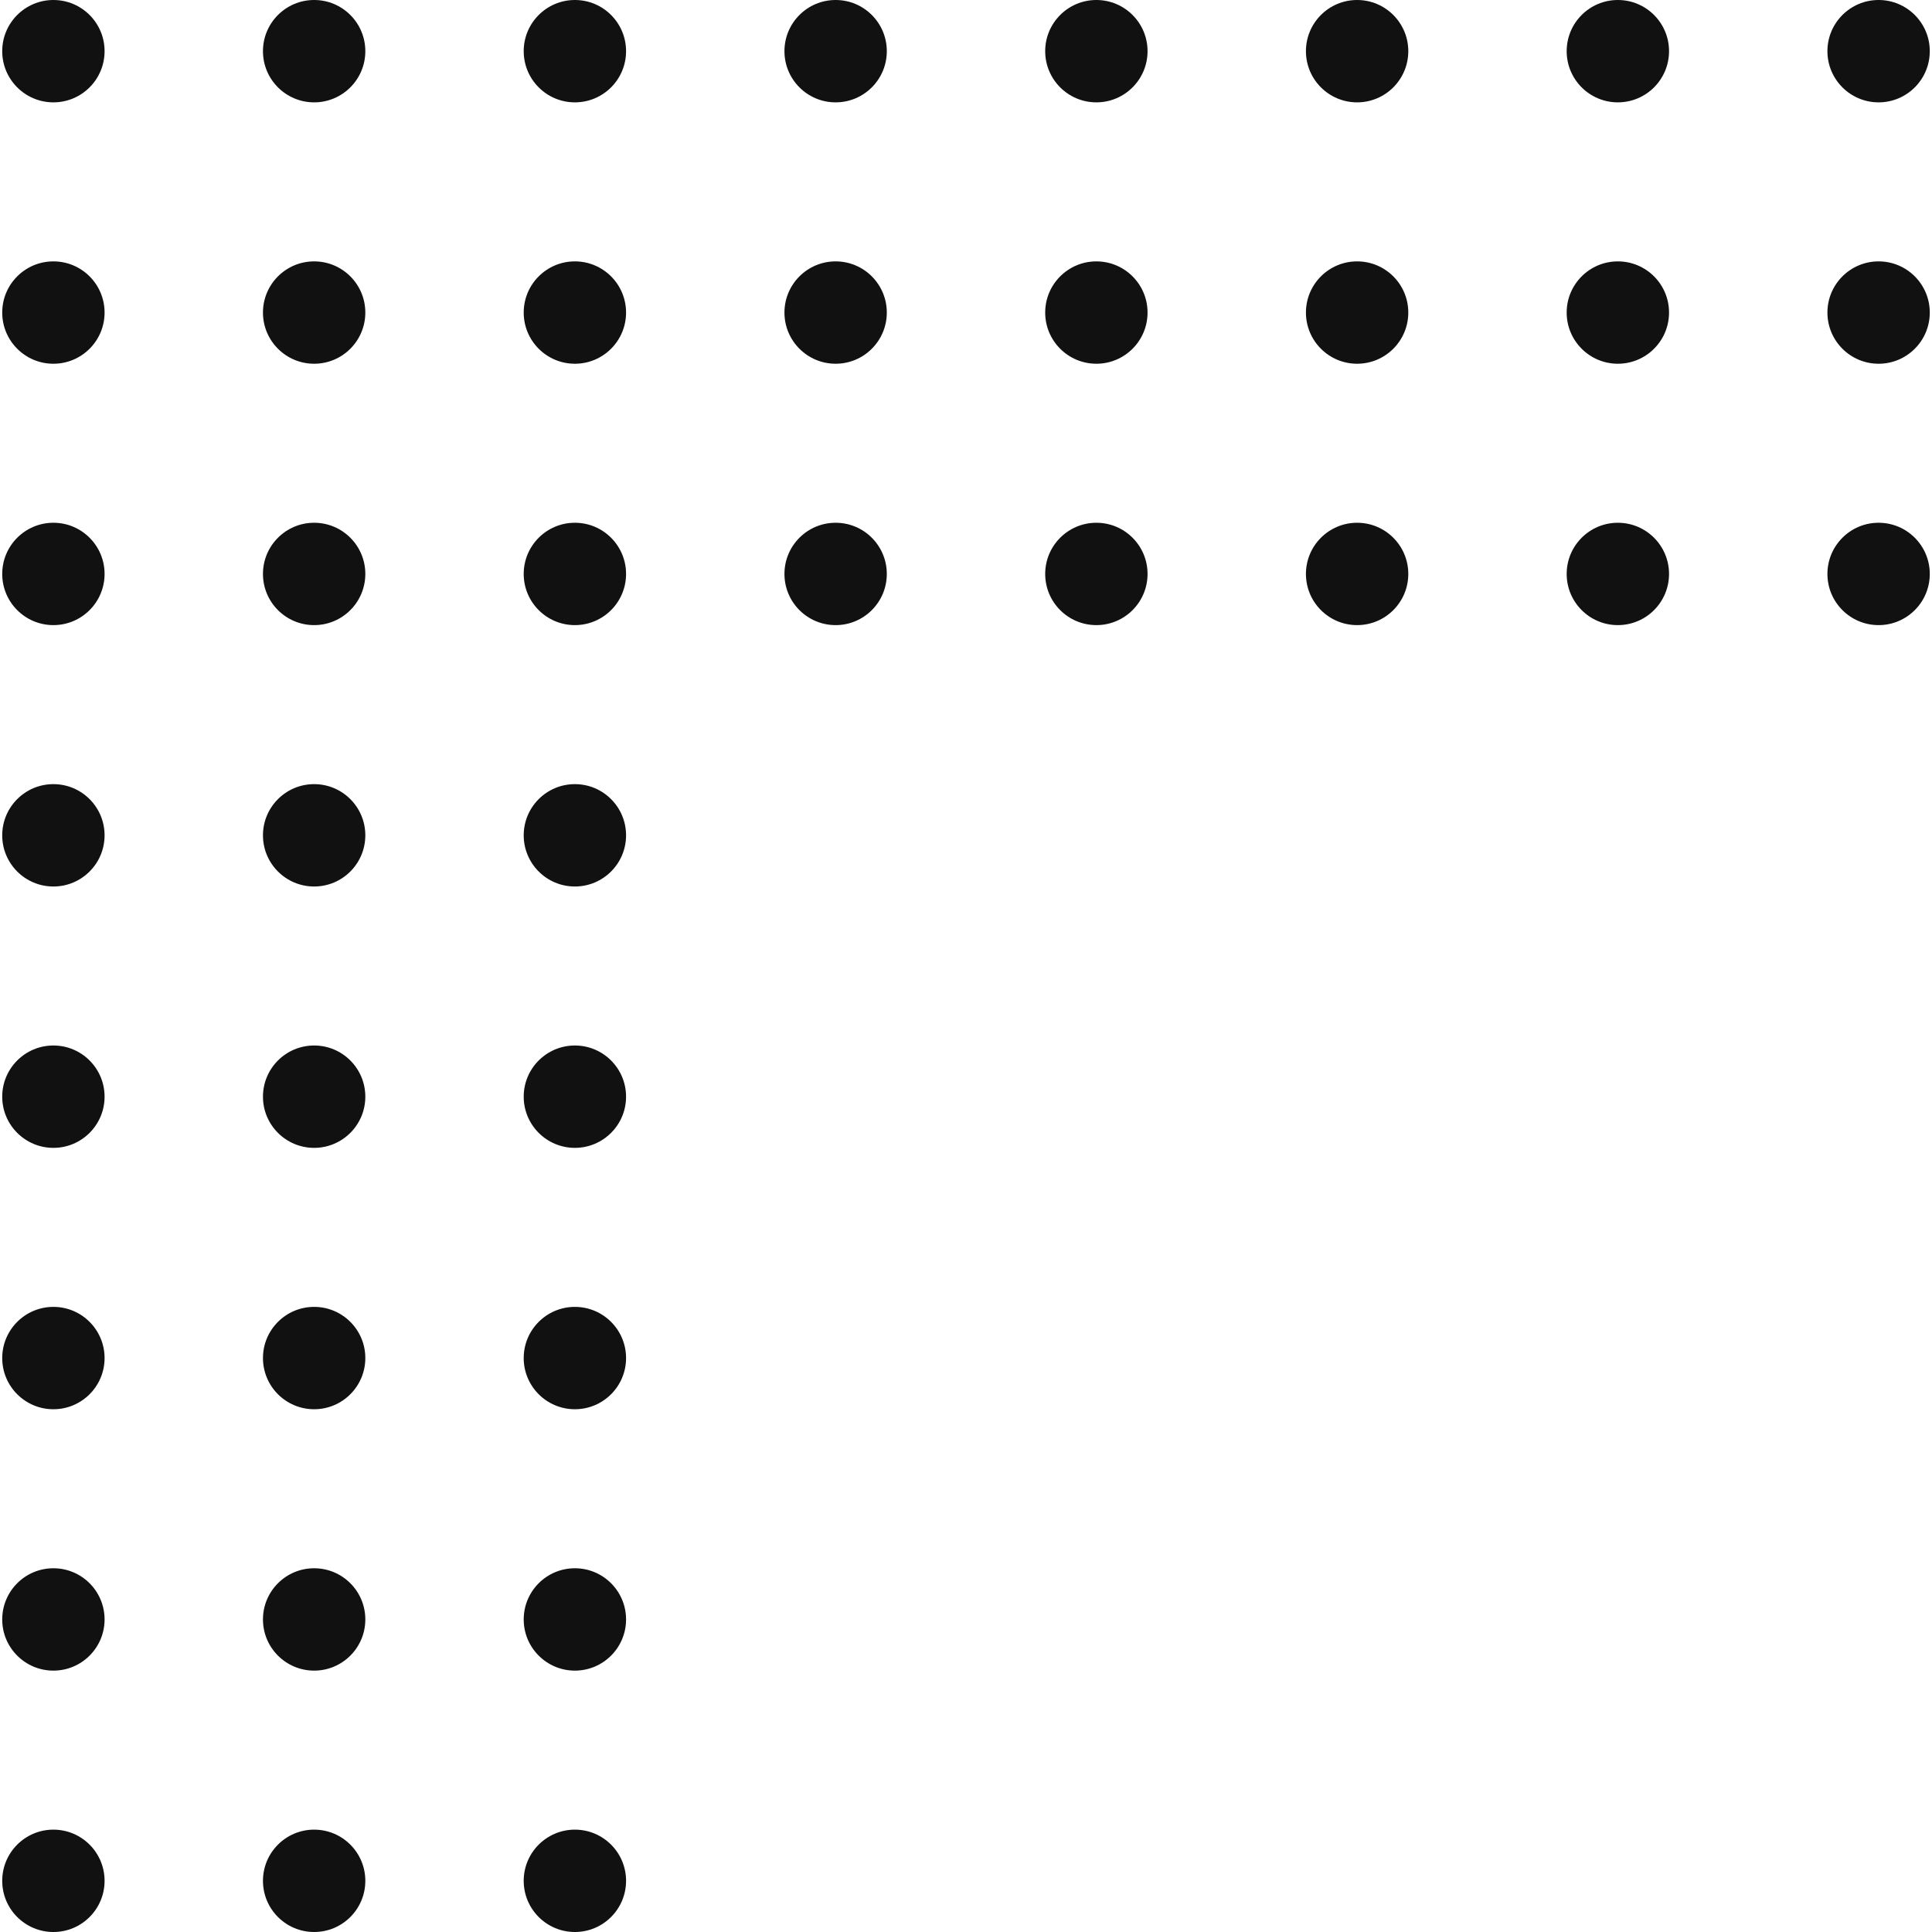 <svg id="Layer_1" data-name="Layer 1" xmlns="http://www.w3.org/2000/svg" viewBox="0 0 100 100"><circle cx="2.764" cy="2.649" r="2.649" fill="#111"/><circle cx="16.26" cy="2.649" r="2.649" fill="#111"/><circle cx="29.756" cy="2.649" r="2.649" fill="#111"/><circle cx="43.252" cy="2.649" r="2.649" fill="#111"/><circle cx="56.748" cy="2.649" r="2.649" fill="#111"/><circle cx="70.244" cy="2.649" r="2.649" fill="#111"/><circle cx="83.74" cy="2.649" r="2.649" fill="#111"/><circle cx="97.236" cy="2.649" r="2.649" fill="#111"/><circle cx="2.764" cy="16.178" r="2.649" fill="#111"/><circle cx="16.26" cy="16.178" r="2.649" fill="#111"/><circle cx="29.756" cy="16.178" r="2.649" fill="#111"/><circle cx="43.252" cy="16.178" r="2.649" fill="#111"/><circle cx="56.748" cy="16.178" r="2.649" fill="#111"/><circle cx="70.244" cy="16.178" r="2.649" fill="#111"/><circle cx="83.74" cy="16.178" r="2.649" fill="#111"/><circle cx="97.236" cy="16.178" r="2.649" fill="#111"/><circle cx="2.764" cy="29.707" r="2.649" fill="#111"/><circle cx="16.26" cy="29.707" r="2.649" fill="#111"/><circle cx="29.756" cy="29.707" r="2.649" fill="#111"/><circle cx="43.252" cy="29.707" r="2.649" fill="#111"/><circle cx="56.748" cy="29.707" r="2.649" fill="#111"/><circle cx="70.244" cy="29.707" r="2.649" fill="#111"/><circle cx="83.74" cy="29.707" r="2.649" fill="#111"/><circle cx="97.236" cy="29.707" r="2.649" fill="#111"/><circle cx="2.764" cy="43.236" r="2.649" fill="#111"/><circle cx="16.26" cy="43.236" r="2.649" fill="#111"/><circle cx="29.756" cy="43.236" r="2.649" fill="#111"/><circle cx="2.764" cy="56.764" r="2.649" fill="#111"/><circle cx="16.26" cy="56.764" r="2.649" fill="#111"/><circle cx="29.756" cy="56.764" r="2.649" fill="#111"/><circle cx="2.764" cy="70.293" r="2.649" fill="#111"/><circle cx="16.26" cy="70.293" r="2.649" fill="#111"/><circle cx="29.756" cy="70.293" r="2.649" fill="#111"/><circle cx="2.764" cy="83.822" r="2.649" fill="#111"/><circle cx="16.26" cy="83.822" r="2.649" fill="#111"/><circle cx="29.756" cy="83.822" r="2.649" fill="#111"/><circle cx="2.764" cy="97.351" r="2.649" fill="#111"/><circle cx="16.26" cy="97.351" r="2.649" fill="#111"/><circle cx="29.756" cy="97.351" r="2.649" fill="#111"/></svg>